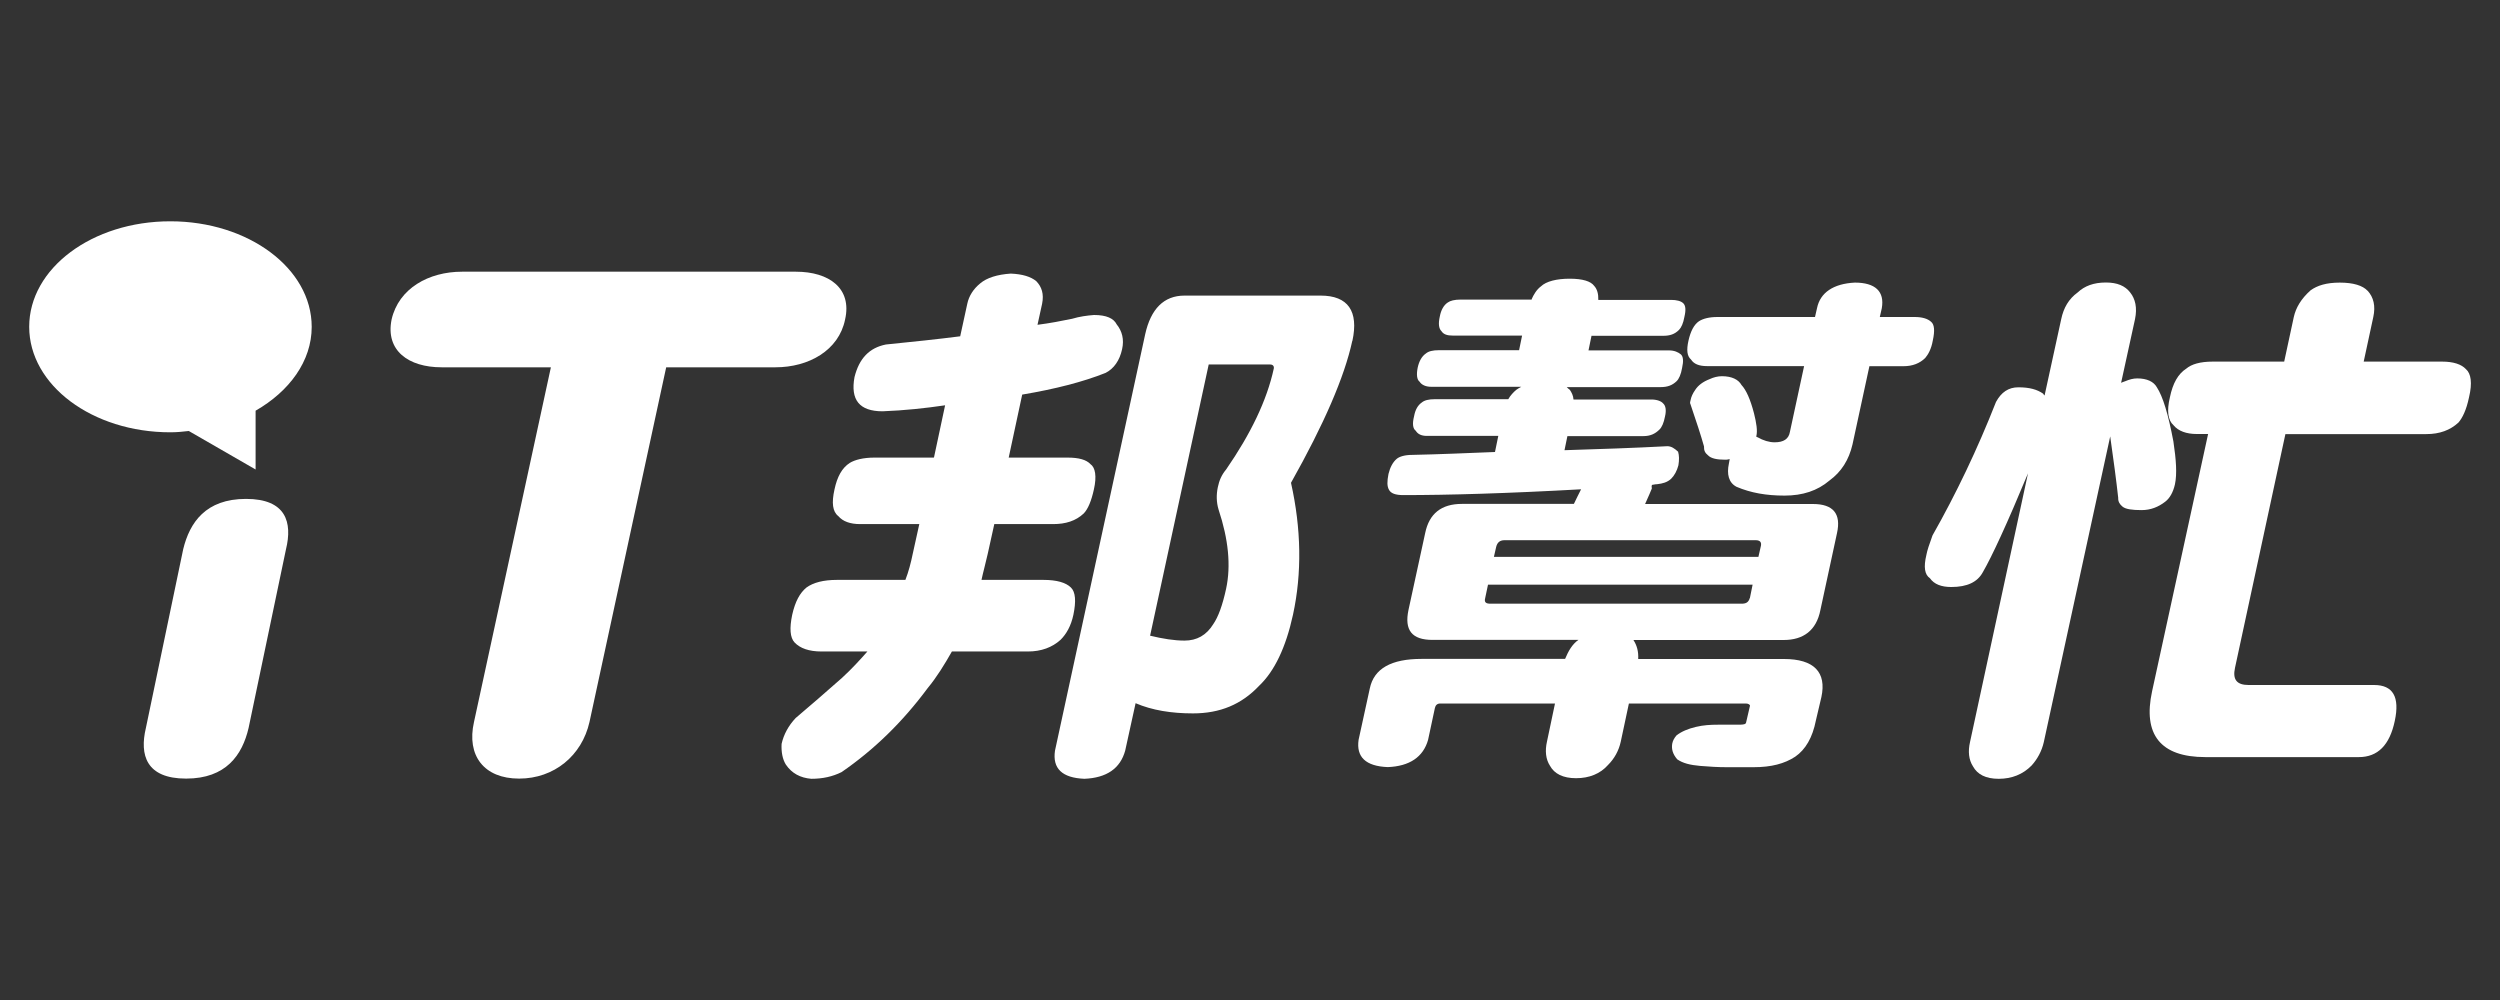 <?xml version="1.0" encoding="UTF-8"?><svg id="a" xmlns="http://www.w3.org/2000/svg" viewBox="0 0 250 100"><rect x="0" y="0" width="250" height="100" fill="#333333" stroke="none"/><path d="M93.4,45.74l1.11-5.21c-1.96,.29-4.09,.52-6.25,.6-2.32,0-3.23-1.14-2.81-3.42,.47-1.88,1.49-2.93,3.14-3.26,2.69-.27,5.17-.53,7.43-.82l.71-3.26c.16-.76,.6-1.47,1.29-2.03,.66-.56,1.7-.89,3.06-.98,1.17,.05,2.01,.31,2.55,.76,.54,.56,.78,1.27,.58,2.26l-.46,2.1c1.25-.16,2.39-.38,3.45-.6,.76-.23,1.54-.33,2.2-.38,1.25,0,1.97,.34,2.27,.94,.54,.67,.76,1.5,.54,2.48-.24,1.12-.82,1.95-1.65,2.37-2.23,.89-5.01,1.61-8.34,2.17l-1.35,6.3h5.89c1.14,0,1.88,.22,2.28,.65,.49,.33,.65,1.22,.35,2.53-.25,1.15-.59,1.96-1.01,2.4-.8,.76-1.83,1.07-3.06,1.07h-5.89l-.66,2.99c-.22,.98-.47,1.87-.62,2.59h6.19c1.34,0,2.25,.27,2.75,.76,.47,.45,.53,1.38,.25,2.73-.24,1.12-.7,1.92-1.28,2.5-.84,.76-1.93,1.17-3.27,1.17h-7.6c-.73,1.29-1.53,2.59-2.42,3.66-2.52,3.4-5.37,6.17-8.61,8.4-.9,.45-1.89,.67-3.03,.67-1.09-.09-1.95-.54-2.55-1.43-.33-.54-.46-1.25-.42-2.06,.21-.94,.69-1.83,1.41-2.59,1.44-1.21,2.97-2.55,4.64-4.02,.97-.89,1.79-1.79,2.53-2.63h-4.59c-1.25,0-2.14-.32-2.69-.9-.46-.49-.52-1.43-.24-2.77,.3-1.34,.77-2.19,1.43-2.73,.68-.49,1.68-.76,3.05-.76h6.84c.31-.8,.55-1.7,.73-2.59l.66-2.99h-5.92c-1,0-1.73-.27-2.18-.8-.58-.45-.68-1.34-.38-2.67,.27-1.26,.74-2.14,1.53-2.65,.51-.31,1.35-.53,2.46-.53h5.92Zm41.83-11.66c-.79,3.64-2.83,8.33-6.13,14.2,1.03,4.61,1.1,9.03,.2,13.19-.72,3.31-1.87,5.67-3.38,7.1-1.77,1.88-3.92,2.77-6.63,2.77-2.14,0-4.08-.31-5.73-1.02l-1.04,4.74c-.49,1.79-1.86,2.73-4.08,2.82-2.23-.09-3.21-1.03-2.94-2.82l9.02-41.64c.56-2.52,1.86-3.86,3.93-3.86h13.61c2.75,0,3.82,1.56,3.18,4.53Zm-16.78,29.98c1.23,0,2.19-.53,2.88-1.65,.49-.71,.92-1.87,1.28-3.53,.5-2.32,.23-4.96-.75-7.91-.23-.76-.23-1.52-.08-2.24,.14-.67,.37-1.23,.83-1.78,2.44-3.53,4.08-6.9,4.77-10.1,.04-.23-.09-.4-.36-.4h-6.15l-5.86,27.12c1.29,.31,2.42,.49,3.44,.49Z" fill="#fff"/><path d="M153.13,29.99c.23-.53,.54-1.04,.96-1.35,.53-.51,1.58-.77,2.88-.77s2.11,.26,2.44,.71c.31,.33,.44,.82,.42,1.41h7.29c.54,0,.97,.11,1.2,.33,.24,.22,.29,.66,.12,1.37-.11,.64-.32,1.08-.54,1.3-.44,.44-.92,.59-1.59,.59h-7.16l-.3,1.46h8.05c.54,0,.92,.18,1.19,.4,.23,.22,.28,.64,.12,1.35-.11,.66-.32,1.11-.55,1.33-.44,.42-.92,.59-1.59,.59h-9.4c.11,.11,.23,.22,.31,.27,.18,.26,.35,.59,.37,.97h7.78c.59,0,1.01,.18,1.19,.4,.23,.2,.34,.64,.18,1.3-.12,.64-.32,1.08-.55,1.3-.44,.44-.93,.66-1.6,.66h-7.61l-.29,1.41c3.49-.11,6.92-.22,10.28-.4,.4,0,.72,.22,1.08,.55,.11,.38,.12,.82,.03,1.36-.14,.55-.41,1.04-.73,1.35-.38,.35-.85,.48-1.4,.54-.23,0-.42,.07-.51,.07-.08,.15,0,.27-.02,.37-.09,.21-.32,.78-.67,1.54h16.78c2.03,0,2.84,.97,2.41,2.91l-1.66,7.69c-.4,2.04-1.7,3-3.67,3h-15.03c.35,.53,.52,1.15,.48,1.9h14.58c3.01,0,4.27,1.33,3.74,3.8l-.55,2.34c-.34,1.73-1.04,2.92-2.07,3.63-1.07,.7-2.39,1.05-4.16,1.05h-2.7c-.85,0-1.7-.05-2.66-.13-.98-.09-1.71-.26-2.28-.66-.45-.53-.58-1.01-.5-1.55,.06-.31,.2-.57,.43-.84,.52-.4,1.15-.66,1.94-.85,.75-.18,1.47-.22,2.19-.22h2.11c.46,0,.69-.04,.72-.22l.39-1.68c.01-.08-.15-.22-.41-.22h-11.7l-.81,3.8c-.2,.93-.65,1.72-1.27,2.34-.78,.89-1.89,1.33-3.2,1.33s-2.17-.44-2.61-1.24c-.43-.66-.51-1.51-.3-2.43l.8-3.8h-11.47c-.32,0-.48,.18-.54,.45l-.68,3.18c-.48,1.72-1.86,2.65-4.04,2.73-2.2-.09-3.16-1.01-2.91-2.73l1.12-5.13c.41-1.99,2.14-2.96,5.17-2.96h14.36c.33-.79,.71-1.46,1.33-1.9h-14.59c-2.06,0-2.83-.97-2.4-3l1.67-7.69c.4-1.94,1.62-2.91,3.67-2.91h11.2c.22-.44,.44-.93,.72-1.46-7.37,.41-13.29,.58-17.78,.58-.78,0-1.24-.17-1.43-.53-.2-.35-.2-.83-.05-1.59,.16-.66,.44-1.19,.84-1.52,.28-.22,.8-.38,1.52-.38,2.8-.06,5.52-.18,8.29-.29l.33-1.61h-7.15c-.54,0-.9-.18-1.1-.51-.3-.22-.36-.71-.17-1.46,.12-.66,.38-1.1,.77-1.37,.26-.22,.68-.33,1.31-.33h7.34c.2-.37,.53-.71,.79-.93,.11-.09,.31-.2,.51-.31h-9c-.54,0-.96-.18-1.17-.51-.27-.2-.33-.71-.19-1.41,.14-.64,.41-1.13,.82-1.41,.26-.22,.67-.33,1.32-.33h8l.3-1.46h-6.93c-.54,0-.92-.11-1.13-.44-.27-.26-.33-.75-.17-1.46,.12-.66,.4-1.15,.8-1.41,.25-.18,.68-.29,1.27-.29h7.05Zm21.86,29.81l.27-1.33h-26.46l-.28,1.33c-.12,.44,.08,.57,.53,.57h25.1c.45,0,.7-.13,.83-.57Zm.85-4.11l.23-1.01c.13-.45-.06-.66-.51-.66h-25.11c-.45,0-.72,.22-.83,.66l-.23,1.01h26.45Zm5.66-23.99l.2-.88c.32-1.57,1.65-2.45,3.78-2.56,2.06,0,2.99,.89,2.7,2.56l-.2,.88h3.47c.76,0,1.32,.16,1.67,.49,.31,.26,.38,.86,.16,1.86-.15,.86-.47,1.41-.76,1.75-.54,.53-1.26,.82-2.16,.82h-3.42l-1.69,7.82c-.36,1.55-1.11,2.74-2.3,3.61-1.21,1.03-2.69,1.51-4.5,1.51s-3.37-.27-4.8-.88c-.78-.41-.99-1.25-.76-2.33l.08-.44c-.24,.06-.32,.06-.46,.06-.81,0-1.42-.12-1.72-.45-.28-.22-.41-.48-.39-.88-.3-1.08-.77-2.5-1.36-4.24-.08-.11,0-.27,.03-.44,.05-.26,.19-.6,.45-.97,.29-.45,.77-.82,1.45-1.08,.38-.18,.81-.29,1.22-.29,.99,0,1.65,.33,1.96,.88,.46,.49,.88,1.41,1.25,2.83,.24,.97,.37,1.75,.23,2.3v.04c.08,.05,.12,.05,.12,.05,.57,.33,1.17,.51,1.71,.51,.9,0,1.41-.33,1.53-1.04l1.42-6.58h-9.71c-.81,0-1.32-.22-1.6-.66-.39-.33-.47-.93-.25-1.9,.21-.93,.55-1.59,1.05-1.93,.41-.26,1.03-.42,1.83-.42h9.76Z" fill="#fff"/><path d="M204.31,39.36c.07,.11,.11,.18,.15,.18l1.66-7.62c.24-1.15,.76-2.03,1.64-2.67,.7-.66,1.62-1,2.83-1,1.13,0,1.92,.33,2.43,1,.51,.64,.72,1.52,.48,2.67l-1.39,6.36c.15-.06,.25-.11,.39-.15,.43-.18,.81-.29,1.22-.29,.99,0,1.65,.33,1.96,.88,.61,.93,1.15,2.72,1.66,5.43,.27,1.82,.38,3.23,.15,4.3-.18,.78-.51,1.37-.97,1.72-.68,.53-1.46,.84-2.36,.84-.95,0-1.6-.09-1.91-.35-.27-.22-.45-.49-.43-.88-.19-1.73-.46-3.75-.8-6.14l-6.64,30.57c-.21,.93-.66,1.72-1.22,2.34-.87,.89-1.99,1.33-3.29,1.33s-2.13-.44-2.57-1.24c-.43-.66-.51-1.51-.3-2.43l5.8-26.88c-2.11,5.09-3.63,8.36-4.53,9.91-.53,.97-1.56,1.46-3.14,1.46-.99,0-1.71-.27-2.14-.88-.52-.35-.65-1.1-.35-2.34,.07-.39,.28-1.05,.61-1.94,2.35-4.15,4.48-8.59,6.35-13.35,.53-.97,1.25-1.46,2.23-1.46,1.13,0,1.89,.22,2.49,.64Zm32.45-10.29c.6,.66,.81,1.52,.57,2.63l-.96,4.46h7.83c1.13,0,1.93,.26,2.39,.75,.51,.44,.66,1.37,.31,2.83-.26,1.26-.67,2.08-1.06,2.52-.82,.75-1.86,1.15-3.22,1.15h-14.08l-5.04,23.37c-.26,1.19,.19,1.72,1.36,1.72h12.55c1.89,0,2.58,1.19,2.07,3.58-.51,2.44-1.71,3.63-3.6,3.63h-15.34c-4.5,0-6.27-2.26-5.33-6.59l5.6-25.72h-1.13c-1.03,0-1.85-.29-2.33-.88-.55-.49-.69-1.41-.36-2.79,.29-1.41,.82-2.34,1.64-2.87,.52-.44,1.38-.7,2.64-.7h7.15l.96-4.46c.21-.93,.72-1.81,1.68-2.67,.67-.48,1.57-.77,2.92-.77,1.35,0,2.29,.29,2.78,.82Z" fill="#fff"/><path d="M18.32,54.92c.65-2.67,2.25-5.03,6.28-5.03s4.65,2.36,4,5.03l-3.74,17.87c-.63,2.72-2.26,5.07-6.25,5.07s-4.67-2.35-4.02-5.07l3.73-17.87Z" fill="#fff"/><path d="M55.09,36.73h-10.93c-3.32,0-5.63-1.68-5-4.78,.71-3.12,3.73-4.78,7.04-4.78h33.39c3.32,0,5.63,1.66,4.92,4.78-.63,3.1-3.65,4.78-6.96,4.78h-10.93l-7.67,35.47c-.76,3.36-3.53,5.66-7.04,5.66s-5.27-2.3-4.51-5.66l7.69-35.47Z" fill="#fff"/><path d="M31.17,32.68c0-5.83-6.32-10.55-14.14-10.55S2.92,26.84,2.92,32.68s6.32,10.55,14.11,10.55c.65,0,1.25-.06,1.85-.13l6.68,3.85v-5.88c3.38-1.94,5.61-4.96,5.61-8.38Z" fill="#fff"/></svg>